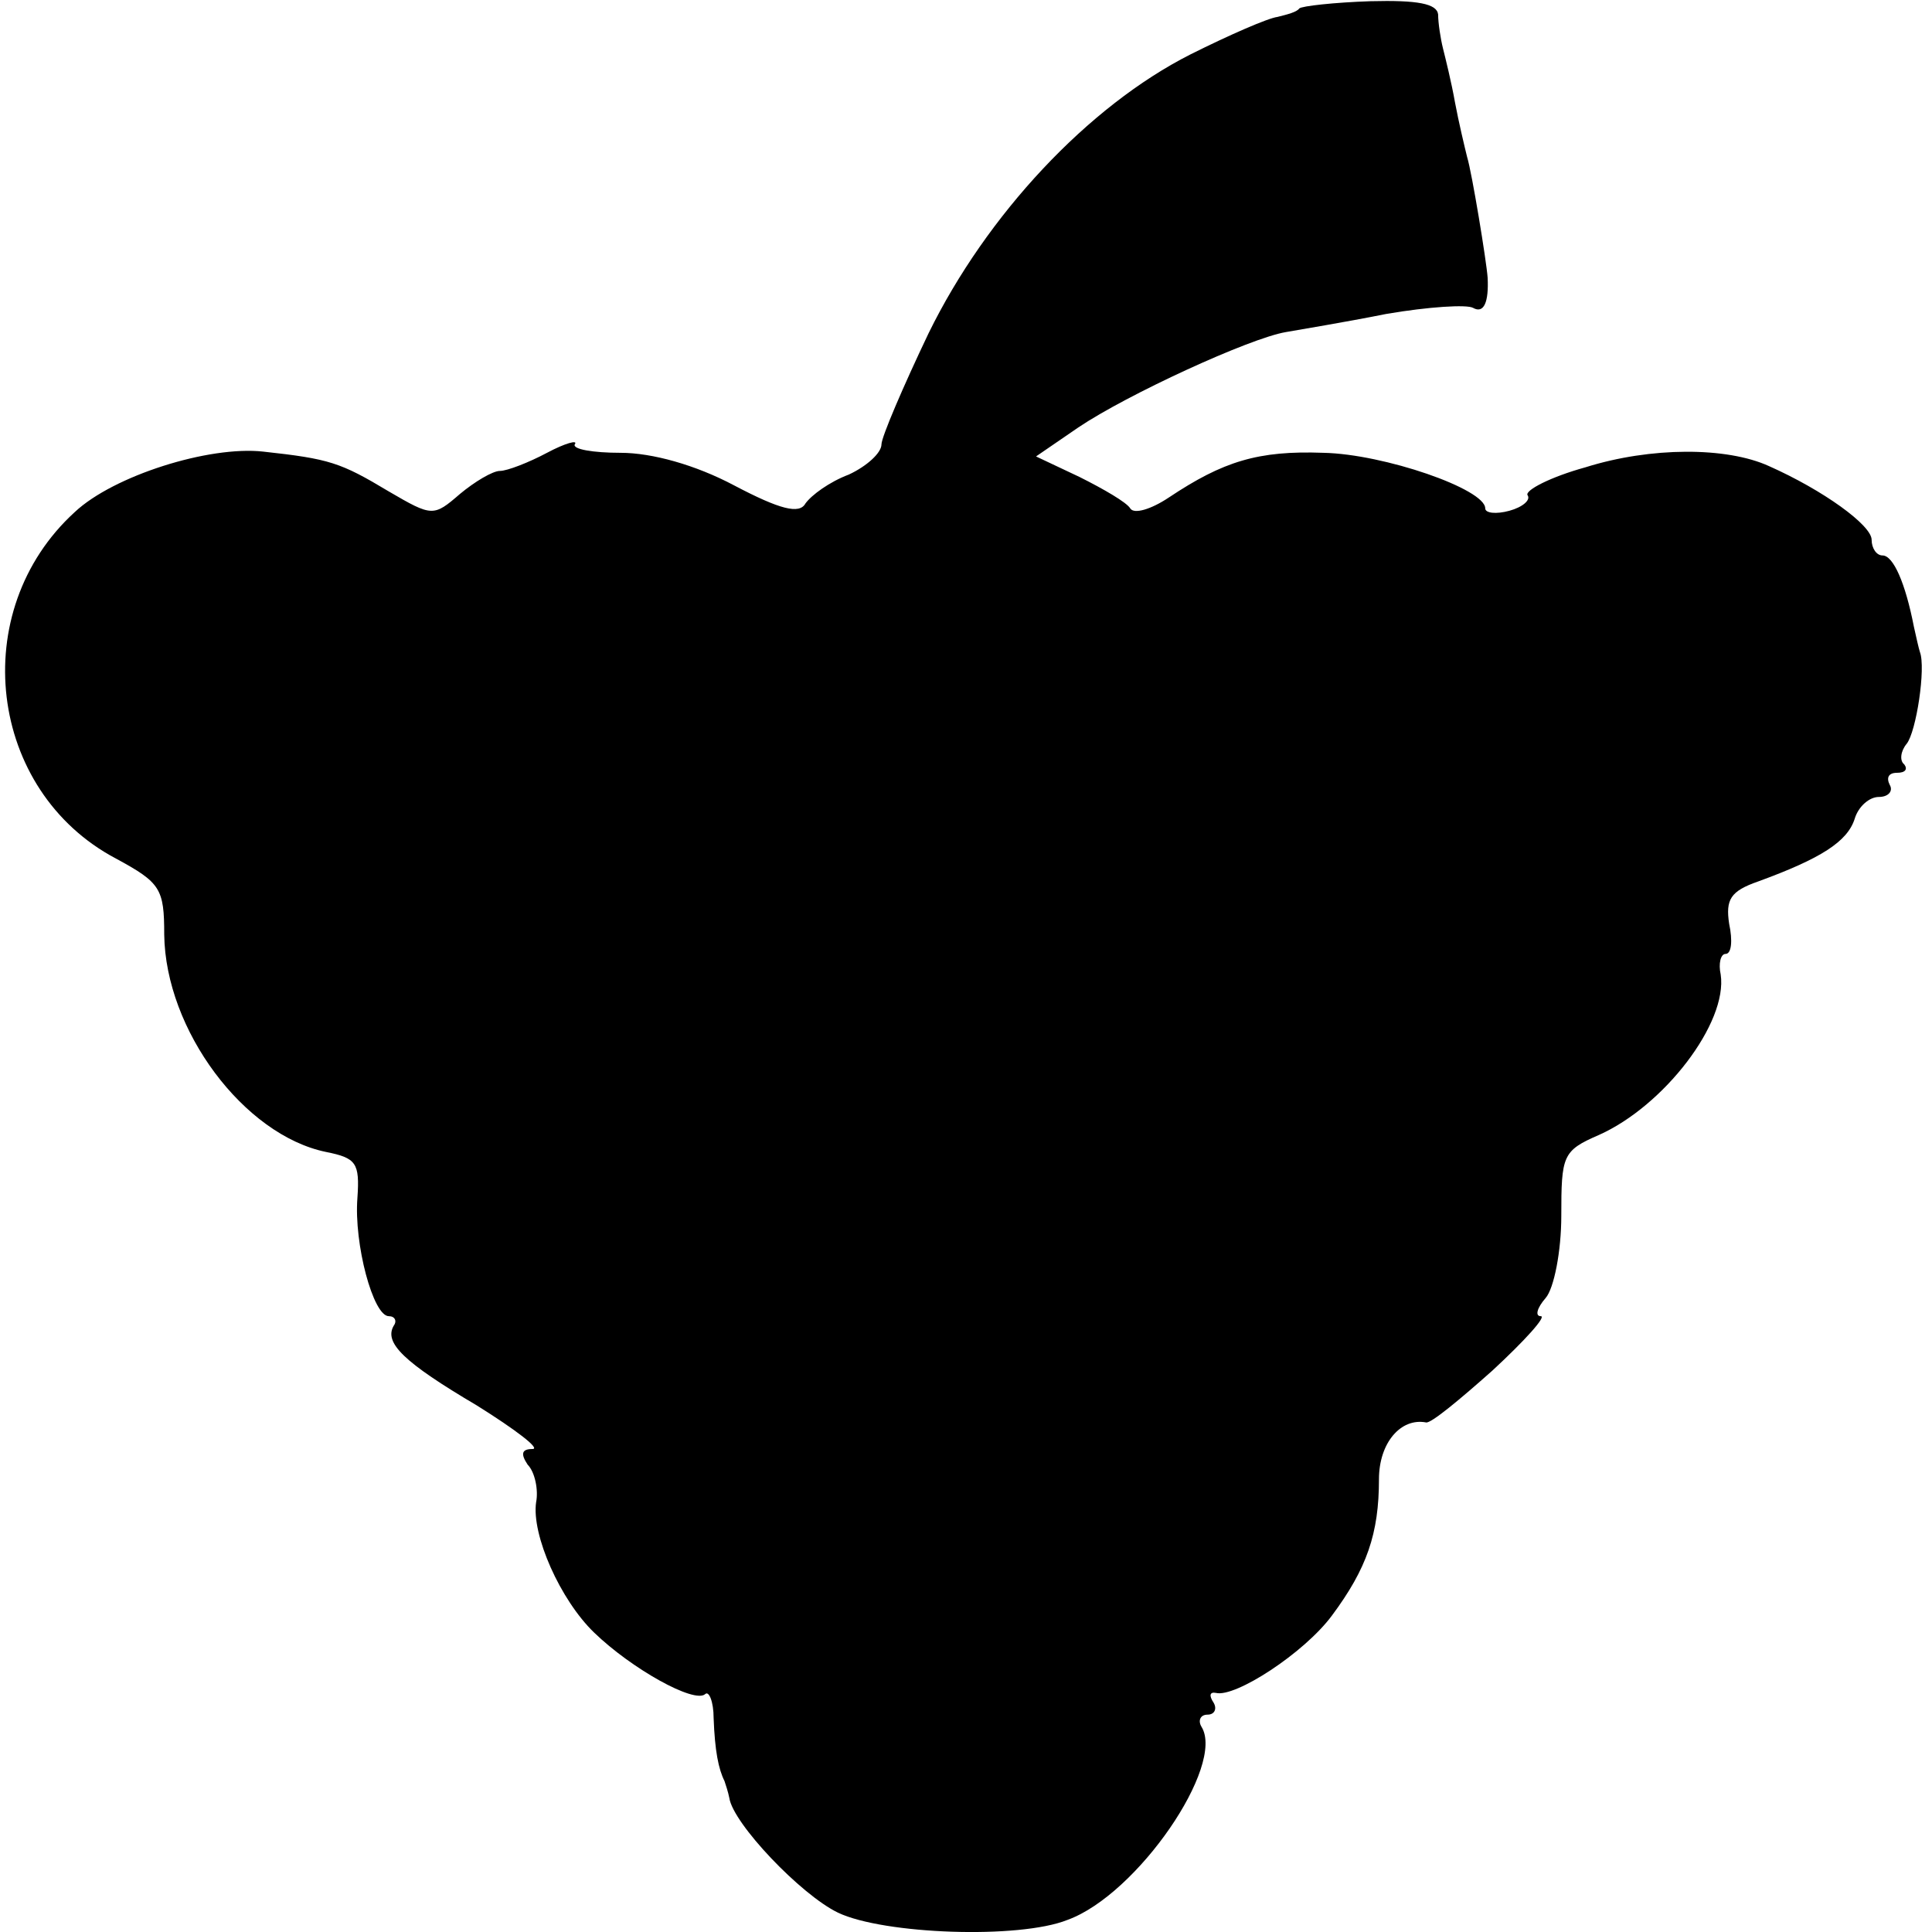 <?xml version="1.0" standalone="no"?>
<!DOCTYPE svg PUBLIC "-//W3C//DTD SVG 20010904//EN"
 "http://www.w3.org/TR/2001/REC-SVG-20010904/DTD/svg10.dtd">
<svg version="1.0" xmlns="http://www.w3.org/2000/svg"
 width="160pt" height="160pt" viewBox="0 0 160 160"
 preserveAspectRatio="xMidYMid meet">
<g transform="translate(0,160) scale(0.1,-0.1)"
fill="#000000" stroke="none">
<path d="M1076 1593 c-2 -3 -10 -5 -18 -7 -8 -1 -40 -15 -72 -31 -85 -43 -169
-133 -217 -231 -21 -44 -39 -86 -39 -92 0 -7 -12 -18 -27 -25 -16 -6 -31 -17
-36 -24 -5 -9 -21 -5 -59 15 -32 17 -68 27 -94 27 -23 0 -40 3 -38 7 3 4 -8 1
-23 -7 -15 -8 -33 -15 -39 -15 -6 0 -21 -9 -33 -19 -22 -19 -23 -19 -59 2 -40
24 -49 27 -104 33 -45 5 -124 -20 -156 -50 -90 -82 -72 -231 34 -287 37 -20
40 -25 40 -63 1 -79 66 -166 134 -180 25 -5 28 -9 26 -38 -3 -38 13 -98 26
-98 5 0 7 -4 4 -8 -8 -14 8 -30 69 -66 32 -20 53 -36 46 -36 -9 0 -10 -4 -4
-13 6 -6 9 -21 7 -31 -4 -27 20 -81 48 -108 31 -30 83 -59 92 -51 3 3 7 -6 7
-20 1 -27 4 -42 9 -52 1 -3 3 -9 4 -14 3 -21 59 -80 90 -95 38 -18 150 -22
190 -6 58 21 131 128 111 160 -3 5 -1 10 5 10 6 0 8 5 5 10 -4 6 -3 9 2 8 16
-4 73 33 96 64 29 39 39 68 39 113 0 30 18 51 39 47 4 -1 28 19 55 43 27 25
45 45 40 45 -5 0 -3 7 4 15 7 8 13 39 13 68 0 50 1 54 31 67 54 24 107 93 101
133 -2 9 0 17 4 17 5 0 6 11 3 25 -3 20 1 27 24 35 52 19 74 33 80 52 3 10 12
18 20 18 8 0 12 5 9 10 -3 6 -1 10 6 10 7 0 9 3 6 7 -4 3 -3 11 2 17 8 10 16
63 11 76 -1 3 -3 12 -5 21 -7 36 -17 59 -26 59 -5 0 -9 6 -9 13 0 12 -40 41
-85 61 -35 16 -98 16 -152 -1 -29 -8 -50 -19 -48 -23 3 -4 -4 -10 -15 -13 -11
-3 -20 -2 -20 2 0 16 -84 45 -134 46 -54 2 -83 -7 -128 -37 -15 -10 -29 -14
-32 -9 -3 5 -22 16 -42 26 l-36 17 35 24 c40 27 142 74 172 79 11 2 48 8 83
15 35 6 67 8 72 5 9 -5 13 5 12 25 -1 14 -13 87 -17 100 -2 8 -7 29 -10 45 -3
17 -8 37 -10 45 -2 8 -4 21 -4 28 -1 9 -17 12 -56 11 -30 -1 -57 -4 -59 -6z"/>
</g>
</svg>
